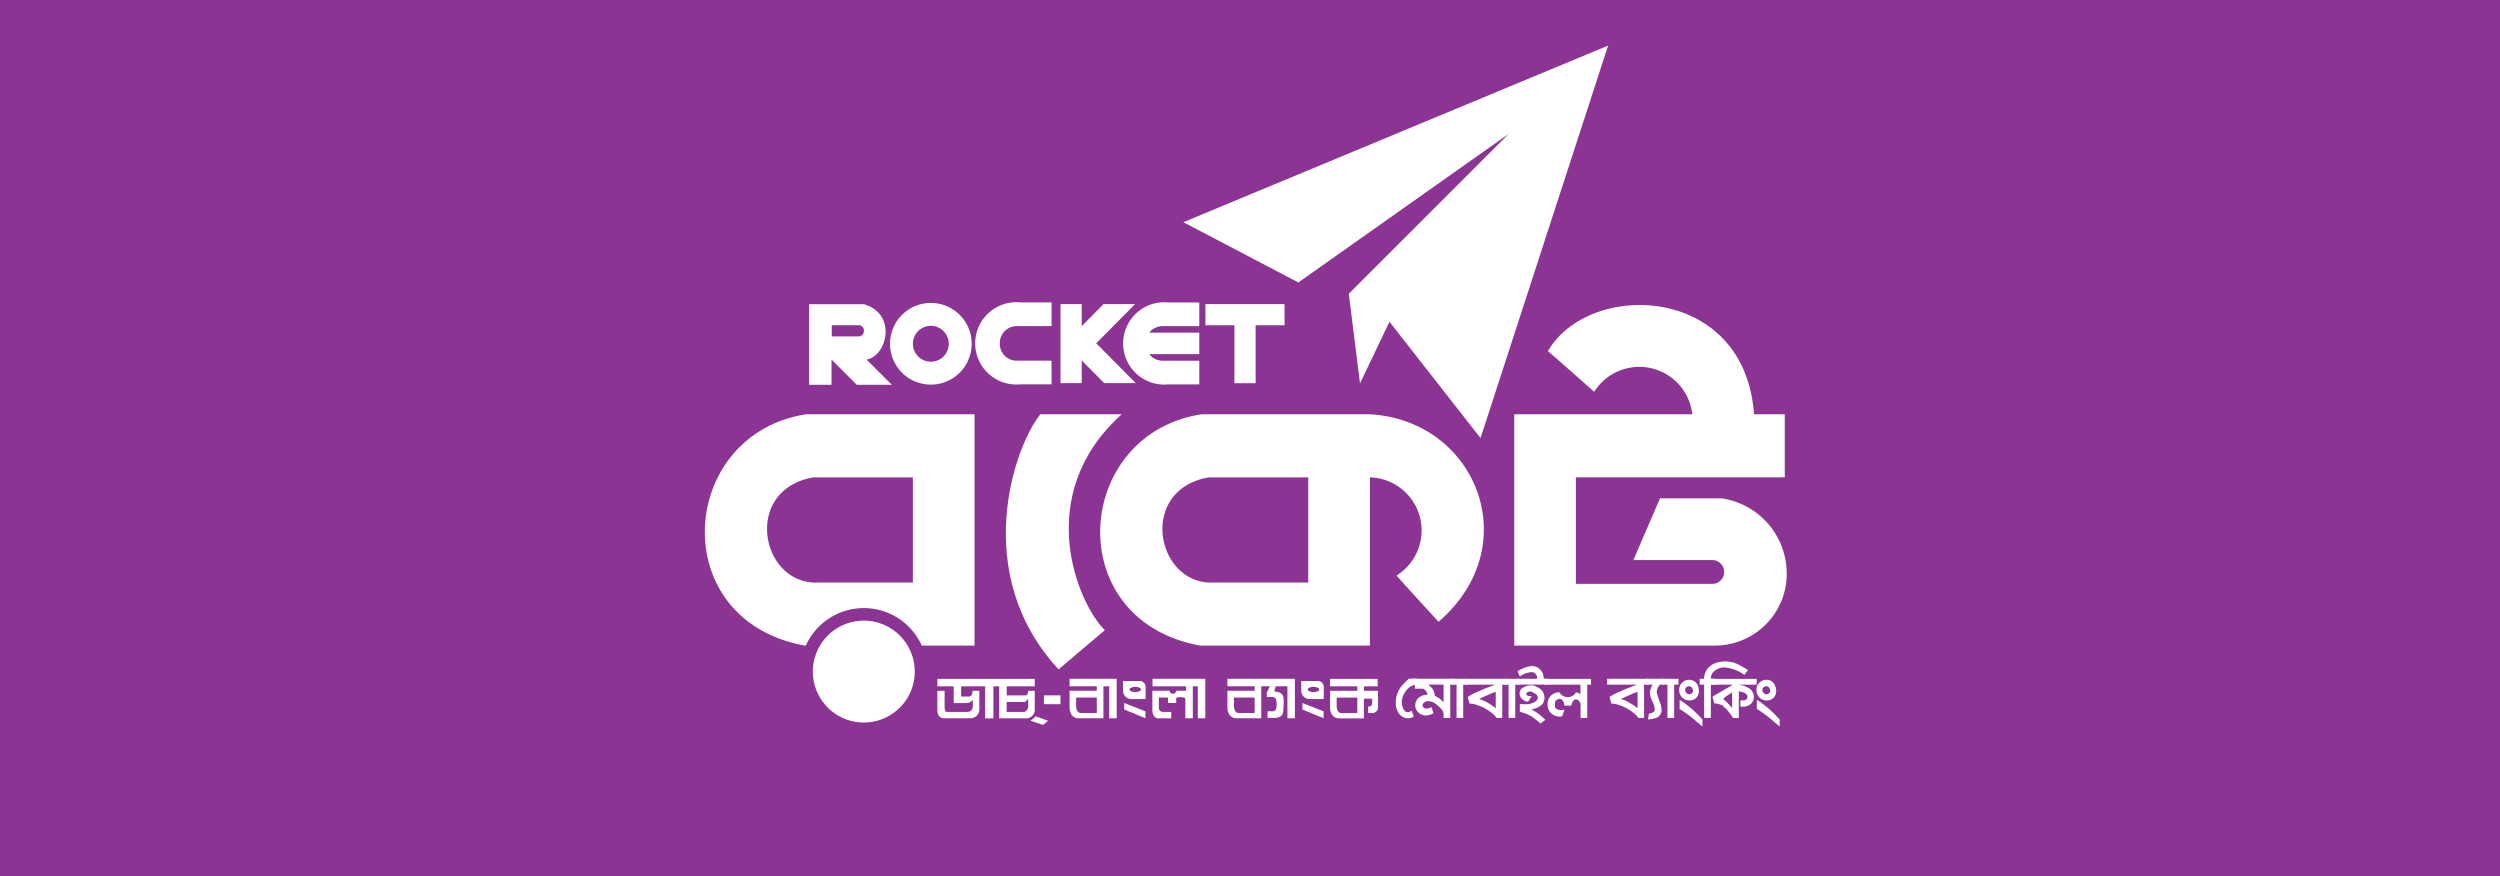 <svg xmlns="http://www.w3.org/2000/svg" width="200.412" height="70.225" viewBox="0 0 200.412 70.225">
  <g id="DBBLRocket" transform="translate(916 -300.48)">
    <rect id="Rectangle_1" data-name="Rectangle 1" width="200.412" height="70.225" transform="translate(-916 300.48)" fill="#8c3494"/>
    <path id="Path_1" data-name="Path 1" d="M306.116,322.866,293.3,335.675l.9,7.193,2.361-4.943,7.3,9.328,10.227-31.467L280.04,329.944l9.216,4.832Z" transform="translate(-1101.175 -11.652)" fill="#fff" fill-rule="evenodd"/>
    <g id="Group_1" data-name="Group 1" transform="translate(-827.803 333.69)">
      <path id="Path_2" data-name="Path 2" d="M278.293,419.34H264.807c-10.284,1.573-11.351,16.52-.111,18.544h13.6V424.4a4.254,4.254,0,0,1,2.135,7.866c.674.788,3.371,3.708,3.371,3.708C290.877,429.866,286.833,419.825,278.293,419.34Zm-4.943,13.486h-7.53c-4.664.28-6.182-7.418-.451-8.428h7.981Z" transform="translate(-256.674 -419.34)" fill="#fff"/>
    </g>
    <path id="Path_3" data-name="Path 3" d="M389.6,404.158h-4.946l-2.135,4.946h6.293a.955.955,0,1,1,0,1.909h-10.9v-8.539h16.745v-5.058H392.19c-.731-10.452-13.232-10.76-16.52-5.058.645.534,3.708,3.259,3.708,3.259a4.274,4.274,0,0,1,7.866,1.8H372.97V415.96h16.072a5.757,5.757,0,0,0,5.731-5.058A6.1,6.1,0,0,0,389.6,404.158Z" transform="translate(-1167.581 -63.727)" fill="#fff" fill-rule="evenodd"/>
    <path id="Path_4" data-name="Path 4" d="M239.467,419.34h-6.519c-2.078,2.529-5.674,12.755,1.461,20.453,0,0,3.091-2.64,3.708-3.145C235.928,434.51,232.275,425.8,239.467,419.34Z" transform="translate(-1065.546 -85.65)" fill="#fff" fill-rule="evenodd"/>
    <path id="Path_5" data-name="Path 5" d="M184.138,481.387a4.084,4.084,0,1,1-4.085-4.087,4.084,4.084,0,0,1,4.085,4.087Z" transform="translate(-1026.807 -127.067)" fill="#fff" fill-rule="evenodd"/>
    <g id="Group_3" data-name="Group 3" transform="translate(-859.496 333.69)">
      <g id="Group_2" data-name="Group 2" transform="translate(0)">
        <path id="Path_6" data-name="Path 6" d="M153.768,419.34c-10.284,1.573-11.351,16.52-.111,18.544h.074a5.094,5.094,0,0,1,9.293,0h4.23V419.34Zm8.54,13.486h-7.529c-4.664.28-6.182-7.418-.448-8.428h7.98v8.428Z" transform="translate(-145.635 -419.34)" fill="#fff" fill-rule="evenodd"/>
      </g>
    </g>
    <g id="Group_9" data-name="Group 9" transform="translate(-851.141 324.725)">
      <g id="Group_5" data-name="Group 5" transform="translate(0 0.142)">
        <g id="Group_4" data-name="Group 4" transform="translate(0 0)">
          <path id="Path_7" data-name="Path 7" d="M179.519,392.866c1.655-.28,2.472-3.682-.226-4.439H174.91v6.462h1.8v-2.023l2.024,2.024h2.811Zm-.214-2.283a.426.426,0,0,1-.425.425h-2.149v-.9h2.149a.426.426,0,0,1,.425.425Z" transform="translate(-174.91 -388.427)" fill="#fff" fill-rule="evenodd"/>
        </g>
      </g>
      <g id="Group_7" data-name="Group 7" transform="translate(6.488 0.04)">
        <g id="Group_6" data-name="Group 6">
          <path id="Path_8" data-name="Path 8" d="M200.914,388.07a3.274,3.274,0,1,0,3.274,3.274,3.274,3.274,0,0,0-3.274-3.274Zm0,4.712a1.438,1.438,0,1,1,1.438-1.438A1.438,1.438,0,0,1,200.914,392.782Z" transform="translate(-197.64 -388.07)" fill="#fff" fill-rule="evenodd"/>
        </g>
      </g>
      <path id="Path_9" data-name="Path 9" d="M266.418,389.838h2.943v-1.9h-2.492a3.3,3.3,0,1,0,0,6.57h2.492v-1.9h-2.943a1.347,1.347,0,0,1-1.065-.525h4.007v-1.724h-4.007A1.347,1.347,0,0,1,266.418,389.838Z" transform="translate(-238.079 -387.937)" fill="#fff" fill-rule="evenodd"/>
      <g id="Group_8" data-name="Group 8" transform="translate(13.369)">
        <path id="Path_10" data-name="Path 10" d="M225.019,392.6a1.355,1.355,0,0,1-1.35-1.35v-.074a1.355,1.355,0,0,1,1.35-1.35h2.8v-1.9h-2.509a3.3,3.3,0,1,0,0,6.57h2.509v-1.9Z" transform="translate(-221.748 -387.93)" fill="#fff" fill-rule="evenodd"/>
      </g>
      <path id="Path_11" data-name="Path 11" d="M292.582,388.38H286.24v1.7h2.323v4.644h1.7v-4.644h2.321Z" transform="translate(-254.465 -388.252)" fill="#fff" fill-rule="evenodd"/>
      <path id="Path_12" data-name="Path 12" d="M248.41,391.525l3.122-3.145H249l-1.755,1.769V388.38h-1.7v6.342h1.7V392.9l1.8,1.818h2.526Z" transform="translate(-225.388 -388.252)" fill="#fff"/>
    </g>
    <g id="Group_10" data-name="Group 10" transform="translate(-804.105 353.504)">
      <path id="Path_13" data-name="Path 13" d="M341.221,494.091a1.21,1.21,0,0,0-.739.528,1.446,1.446,0,0,0-.308.856,1.247,1.247,0,0,0,.108.505c.092.208.214.311.371.311a.6.6,0,0,0,.308-.128l.177.471a.889.889,0,0,1-.465.143.924.924,0,0,1-.591-.228,1.239,1.239,0,0,1-.311-.505,1.571,1.571,0,0,1-.074-.551v-.171a2.125,2.125,0,0,1,.614-1.3,5.005,5.005,0,0,1,.437-.422h.642v.468A.987.987,0,0,1,341.221,494.091Z" transform="translate(-339.695 -492.219)" fill="#fff"/>
      <path id="Path_14" data-name="Path 14" d="M347.311,494.084v2.669h-.534v-.345a.768.768,0,0,0-.271-.457,3.188,3.188,0,0,0-.428-.368.933.933,0,0,0-.542-.171.453.453,0,0,0-.434.257.139.139,0,0,0-.017.071.241.241,0,0,0,.106.191.33.33,0,0,0,.211.086,1.672,1.672,0,0,0,.405-.126l.157.485a1.363,1.363,0,0,1-.6.183.854.854,0,0,1-.488-.148.869.869,0,0,1-.323-.394.641.641,0,0,1-.046-.26.769.769,0,0,1,.374-.691,1,1,0,0,1,.557-.171h.051a.557.557,0,0,0-.148-.314.381.381,0,0,0-.277-.174h-.591v-.328h-.237v-.469h3.436v.468h-.365Zm-.534,0h-1.256a1.1,1.1,0,0,1,.554.9,2,2,0,0,1,.7.528Z" transform="translate(-342.946 -492.226)" fill="#fff"/>
      <path id="Path_15" data-name="Path 15" d="M356.318,494.1v2.669h-.534V494.1h-.394v-.468h1.284v.468Z" transform="translate(-350.914 -492.24)" fill="#fff"/>
      <path id="Path_16" data-name="Path 16" d="M361.636,494.1H359.23v-.468h3.328v.468h-.368v2.669h-.471c-.046-.137-.277-.348-.694-.636a3.313,3.313,0,0,0-.7-.343,2.369,2.369,0,0,0-.762-.177l-.143-.531a5.98,5.98,0,0,1,1.033-.514C360.688,494.458,361.085,494.3,361.636,494.1Zm.031.577c-.1.034-.206.071-.32.117-.168.074-.471.208-.913.4l-.1.046a4.508,4.508,0,0,1,1.21.654l.126.094Z" transform="translate(-353.658 -492.24)" fill="#fff"/>
      <path id="Path_17" data-name="Path 17" d="M370.928,494.1v2.669h-.534V494.1H370v-.468h1.284v.468Z" transform="translate(-361.354 -492.24)" fill="#fff"/>
      <path id="Path_18" data-name="Path 18" d="M373.84,491.549v-.468h1.576a.326.326,0,0,0,.006-.04.464.464,0,0,0-.345-.482.391.391,0,0,0-.1-.011.841.841,0,0,0-.211.034c-.114.031-.183.048-.2.051a.6.6,0,0,0-.237.086,1.856,1.856,0,0,1-.3.163l-.171-.4a2.909,2.909,0,0,1,.8-.362,1.442,1.442,0,0,1,.4-.06.935.935,0,0,1,.448.143.976.976,0,0,1,.442.876h.305v.468H373.84Zm1.855,3.117a6.855,6.855,0,0,0-.691-.548,2.817,2.817,0,0,0-.585-.271,2.206,2.206,0,0,0-.38-.117l.006-.625q.069,0,.206.009c.092.006.163.009.208.009a1.561,1.561,0,0,0,.591-.094c.288-.12.431-.263.431-.428a.356.356,0,0,0-.166-.3c-.106-.063-.214-.123-.323-.18a.215.215,0,0,0-.092-.023.561.561,0,0,0-.211.048c-.094.043-.137.094-.131.148.02.14.166.2.437.174l-.288.442a.554.554,0,0,1-.357-.111.642.642,0,0,1-.328-.542.55.55,0,0,1,.334-.5,1.281,1.281,0,0,1,.625-.148.653.653,0,0,1,.263.048c.074.034.148.071.226.111a.9.9,0,0,1,.545.842.782.782,0,0,1-.334.654,1.725,1.725,0,0,1-.731.271c.094.046.231.12.408.226a7.9,7.9,0,0,1,.731.614Z" transform="translate(-364.098 -489.691)" fill="#fff"/>
      <path id="Path_19" data-name="Path 19" d="M384.917,494.105v2.669h-.534v-1.059a.464.464,0,0,0-.12-.285.336.336,0,0,0-.254-.145.306.306,0,0,0-.237.154.588.588,0,0,0-.114.351h-.577a.638.638,0,0,0-.114-.382.319.319,0,0,0-.263-.16.384.384,0,0,0-.24.088.3.3,0,0,0-.126.206l-.017.14v.054c0,.274.168.411.5.411a1.837,1.837,0,0,0,.271-.034l-.188.539c-.108.011-.177.02-.2.02a1.021,1.021,0,0,1-.691-.277.768.768,0,0,1-.206-.323,1.065,1.065,0,0,1-.074-.377.958.958,0,0,1,.265-.7.938.938,0,0,1,.7-.268.754.754,0,0,0,1.313,0,.519.519,0,0,1,.362.171v-.787H381.5v-.468h3.722v.468h-.305Z" transform="translate(-369.571 -492.247)" fill="#fff"/>
      <path id="Path_20" data-name="Path 20" d="M401.476,494.1H399.07v-.468H402.4v.468h-.371v2.669h-.471c-.046-.137-.277-.348-.694-.636a3.315,3.315,0,0,0-.7-.343,2.369,2.369,0,0,0-.762-.177l-.143-.531a5.98,5.98,0,0,1,1.033-.514C400.528,494.458,400.926,494.3,401.476,494.1Zm.031.577c-.1.034-.206.071-.32.117-.168.074-.471.208-.913.4l-.1.046a4.507,4.507,0,0,1,1.21.654l.126.094Z" transform="translate(-382.127 -492.24)" fill="#fff"/>
      <path id="Path_21" data-name="Path 21" d="M411.044,494.091a1.086,1.086,0,0,0-.254.58,5.259,5.259,0,0,0,.26.845,1.929,1.929,0,0,1,.134.617.667.667,0,0,1-.522.651,2.459,2.459,0,0,1-.568.1l.071-.462c.314-.066.474-.177.474-.334a1.9,1.9,0,0,0-.2-.668,1.9,1.9,0,0,1-.2-.662,1.412,1.412,0,0,1,.228-.668h-.557v-.469h1.49v.468h-.362Z" transform="translate(-389.876 -492.233)" fill="#fff"/>
      <path id="Path_22" data-name="Path 22" d="M415.551,494.1v2.669h-.537V494.1h-.394v-.468H415.9v.468Z" transform="translate(-393.238 -492.24)" fill="#fff"/>
      <path id="Path_23" data-name="Path 23" d="M420.105,495.566a.8.8,0,0,1-.6-.237.839.839,0,0,1-.226-.608.779.779,0,0,1,.231-.574.787.787,0,0,1,.58-.231.7.7,0,0,1,.679.471.964.964,0,0,1,.091.394.8.8,0,0,1-.2.571A.711.711,0,0,1,420.105,495.566Zm.585,1.718a8.775,8.775,0,0,0-1.379-1.028l.006-.739a8.557,8.557,0,0,1,1.827,1.593v.548Zm-.474-2.806a.231.231,0,0,0-.16-.046c-.2.034-.3.134-.3.3a.351.351,0,0,0,.1.237.3.3,0,0,0,.226.108l.074-.011a.28.28,0,0,0,.228-.277A.361.361,0,0,0,420.216,494.479Z" transform="translate(-396.563 -492.444)" fill="#fff"/>
      <path id="Path_24" data-name="Path 24" d="M428.622,489.837a3.131,3.131,0,0,0-1.527-.588,1.2,1.2,0,0,0-1.03.445.834.834,0,0,0-.126.454h.374v.468h-.374v2.669H425.4v-2.669h-.357v-.468h.357a1.3,1.3,0,0,1,.374-.922,1.633,1.633,0,0,1,.97-.437c.043,0,.12-.014.24-.029h.114a2.42,2.42,0,0,1,.97.211,9.229,9.229,0,0,1,.856.488Z" transform="translate(-400.684 -488.761)" fill="#fff"/>
      <path id="Path_25" data-name="Path 25" d="M430.466,494.1v.017a1.666,1.666,0,0,1,.7.211.843.843,0,0,1,.511.756.728.728,0,0,1-.171.482.814.814,0,0,1-.445.268,1.065,1.065,0,0,1-.468.02v-.5a1.187,1.187,0,0,0,.168.011c.268,0,.4-.1.4-.288,0-.228-.231-.374-.694-.434v2.129H430a1.478,1.478,0,0,0-.228-.343q-.039-.043-.206-.265a1.051,1.051,0,0,0-.188-.183,1.052,1.052,0,0,1-.188-.183.273.273,0,0,0-.126-.071,1.843,1.843,0,0,0-.562-.123l-.143-.531c.117-.086.382-.243.8-.477q.047-.034.377-.223c.08-.048.214-.126.4-.231v-.04H428.24v-.467H431.9v.468Zm-.534.617c-.086.066-.22.154-.4.265a.576.576,0,0,0-.157.114c-.06.057-.114.111-.168.157.057.051.148.123.274.217.117.134.268.3.448.494Z" transform="translate(-402.971 -492.24)" fill="#fff"/>
      <path id="Path_26" data-name="Path 26" d="M441.805,495.566a.8.8,0,0,1-.6-.237.839.839,0,0,1-.225-.608.779.779,0,0,1,.231-.574.787.787,0,0,1,.58-.231.7.7,0,0,1,.679.471.963.963,0,0,1,.091.394.8.8,0,0,1-.2.571A.71.71,0,0,1,441.805,495.566Zm.582,1.718a8.775,8.775,0,0,0-1.379-1.028l.006-.739a8.556,8.556,0,0,1,1.827,1.593v.548Zm-.471-2.806a.231.231,0,0,0-.16-.046c-.2.034-.3.134-.3.3a.351.351,0,0,0,.1.237.3.3,0,0,0,.226.108l.074-.011a.28.28,0,0,0,.228-.277A.361.361,0,0,0,441.916,494.479Z" transform="translate(-412.069 -492.444)" fill="#fff"/>
    </g>
    <g id="Group_18" data-name="Group 18" transform="translate(-840.857 354.896)">
      <path id="Path_27" data-name="Path 27" d="M237.14,504.548l1,.337.4-.337-.993-.348Z" transform="translate(-229.662 -501.186)" fill="#fff"/>
      <g id="Group_11" data-name="Group 11" transform="translate(0 0)">
        <path id="Path_28" data-name="Path 28" d="M218.749,494.24v-.6H210.94v.6h1.313v1.344h1.127s.32-.1.4-.265v.531a.426.426,0,0,1-.4.442h-1.658c-.1,0-.2-.046-.2-.442V494.6h-.582V496.2c0,.131.083.6.5.6h2.246a.713.713,0,0,0,.619-.668V494.6h-.531c-.054.237-.023.4-.265.457h-.662v-.814h1.924v2.566h.662V494.24h.465v2.566h2.189a.68.68,0,0,0,.662-.691V494.6h-.531c0,.148-.023.368-.265.368H216.5v-.725Zm-.862,1.255c.1.029.231-.131.331-.265v.619c0,.237-.188.442-.331.442h-1.393v-.8Z" transform="translate(-210.94 -493.637)" fill="#fff"/>
      </g>
      <rect id="Rectangle_2" data-name="Rectangle 2" width="1.327" height="0.708" transform="translate(8.54 1.327)" fill="#fff"/>
      <g id="Group_12" data-name="Group 12" transform="translate(10.598 0)">
        <path id="Path_29" data-name="Path 29" d="M248.07,493.64v.6h2.183v.357H248.07v1.43c.049.465.285.779.739.779h1.975v-2.566h.465v2.566h.6V493.64Zm2.183,2.743h-1.327c-.2-.029-.331-.265-.331-.531v-.708h1.658Z" transform="translate(-248.07 -493.64)" fill="#fff"/>
      </g>
      <path id="Path_30" data-name="Path 30" d="M271.33,494.242h2.706v.357h-.8a.267.267,0,0,1-.531,0H271.33v1.518c0,.148.023.631.428.691h1.085v-.514h-.728a.336.336,0,0,1-.265-.354v-.8h.731v.442h.662v-.354c-.046-.163.7-.148.731,0v1.576h.6v-2.566h.4v2.566h.6V493.64h-4.23v.6Z" transform="translate(-254.094 -493.64)" fill="#fff"/>
      <g id="Group_14" data-name="Group 14" transform="translate(14.884 0.177)">
        <g id="Group_13" data-name="Group 13">
          <path id="Path_31" data-name="Path 31" d="M264.5,494.26h-1.41v.831a.685.685,0,0,0,.679.619H264.9v-1.025A.487.487,0,0,0,264.5,494.26Zm-.428.888c-.254,0-.459-.094-.459-.208s.206-.208.459-.208.459.094.459.208S264.326,495.148,264.072,495.148Z" transform="translate(-263.09 -494.26)" fill="#fff"/>
        </g>
      </g>
      <path id="Path_32" data-name="Path 32" d="M263.43,500.44v.522l1.7.7v-.554Z" transform="translate(-248.448 -498.499)" fill="#fff"/>
      <g id="Group_16" data-name="Group 16" transform="translate(29.17 0.177)">
        <g id="Group_15" data-name="Group 15">
          <path id="Path_33" data-name="Path 33" d="M314.55,494.26h-1.41v.831a.685.685,0,0,0,.679.619h1.127v-1.025A.491.491,0,0,0,314.55,494.26Zm-.428.888c-.254,0-.459-.094-.459-.208s.206-.208.459-.208.46.094.46.208S314.376,495.148,314.122,495.148Z" transform="translate(-313.14 -494.26)" fill="#fff"/>
        </g>
      </g>
      <path id="Path_34" data-name="Path 34" d="M313.47,500.44v.522l1.7.7v-.554Z" transform="translate(-284.206 -498.499)" fill="#fff"/>
      <path id="Path_35" data-name="Path 35" d="M323.954,494.6v-.357h1.1v-.6H321.24v.6h2.183v.357H321.24v1.43c.048.465.285.779.739.779h1.975V495.23h.531c.088,0,.111-.046.131.088v.265c-.034.131-.046.223-.131.266h-.194v.531h.394a.494.494,0,0,0,.4-.354V494.6Zm-.531,1.784H322.1c-.2-.029-.331-.266-.331-.531v-.708h1.647l.009.089h0Z" transform="translate(-289.759 -493.637)" fill="#fff"/>
      <g id="Group_17" data-name="Group 17" transform="translate(23.253 0)">
        <path id="Path_36" data-name="Path 36" d="M292.41,493.64v.6h2.183v.357H292.41v1.43c.046.465.285.779.739.779h1.975v-2.566h.691l-.251.5v.354h.465c.246.029.331.191.331.619,0,.294-.069.508-.3.531h-.434v.531h.465c.131,0,.739.06.8-.531.066-1.2.123-1.5-.731-1.593l.126-.414h.933v2.566h.6V493.64Zm2.183,2.743h-1.327c-.2-.029-.331-.265-.331-.531v-.708h1.658Z" transform="translate(-292.41 -493.64)" fill="#fff"/>
      </g>
    </g>
  </g>
</svg>
